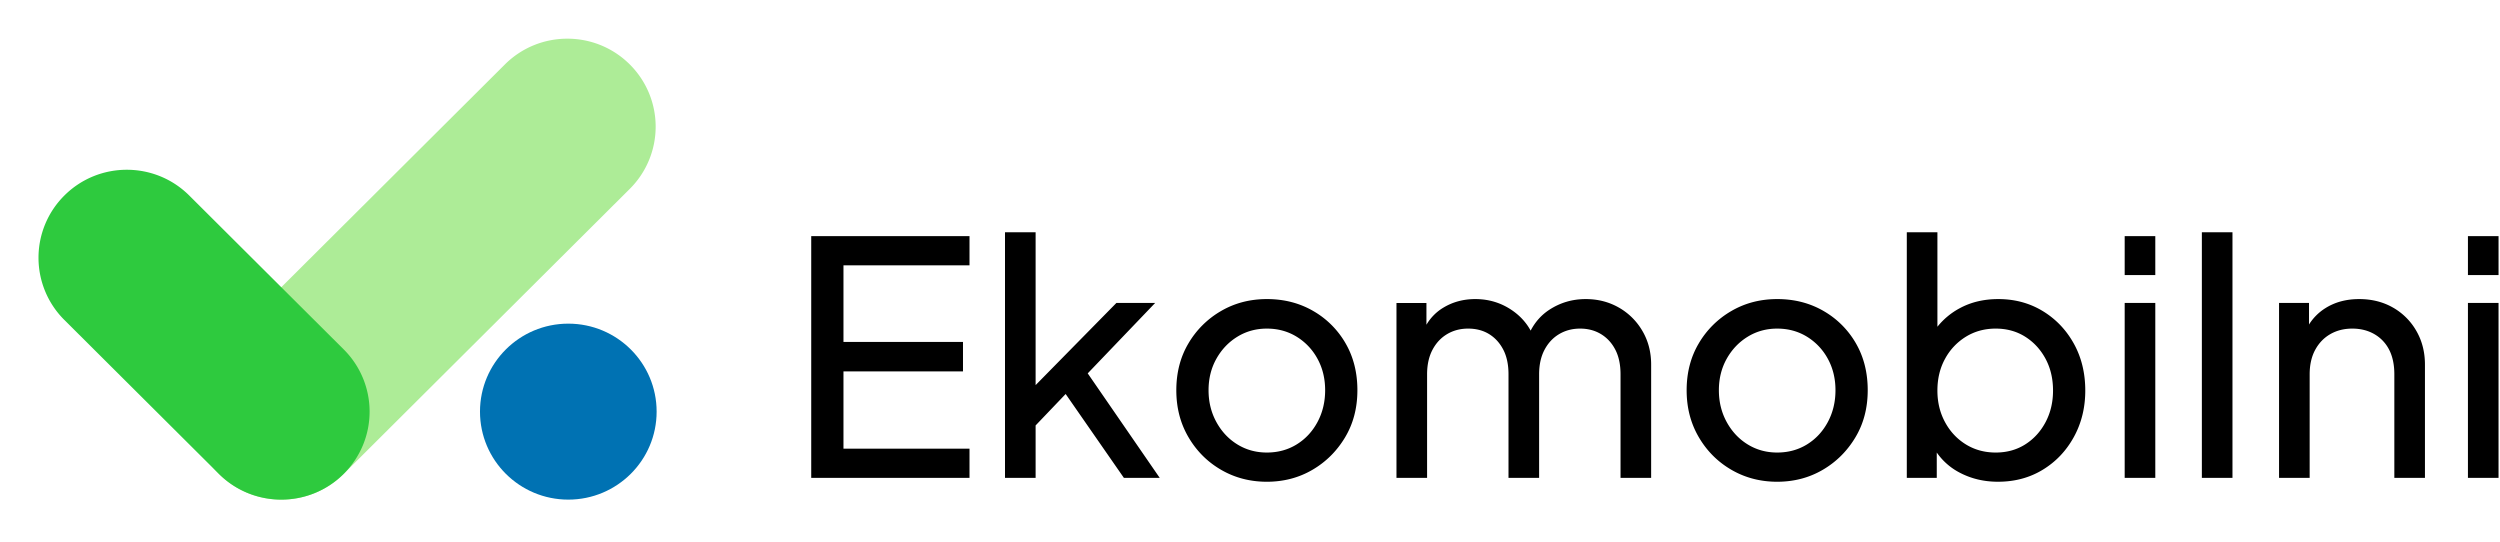 <svg width="346" height="75" fill="none" xmlns="http://www.w3.org/2000/svg"><path d="M112.274 66.134h21.906v-4.041h-17.444V51.405h16.542V47.32h-16.542V36.722h17.444v-4.041h-21.906v33.453ZM159.872 41.93h-5.364L143.329 53.3V32.143h-4.237v33.992h4.237V58.88l4.157-4.352 8.058 11.605h4.959l-9.962-14.459 9.331-9.744ZM181.732 43.03c-1.893-1.092-4.027-1.638-6.4-1.638-2.344 0-4.462.554-6.355 1.661a12.447 12.447 0 0 0-4.508 4.49c-1.112 1.887-1.667 4.042-1.667 6.467s.563 4.595 1.69 6.51c1.127 1.917 2.637 3.421 4.53 4.513 1.893 1.094 3.996 1.64 6.31 1.64 2.314 0 4.41-.546 6.288-1.64 1.878-1.092 3.387-2.589 4.53-4.49 1.141-1.9 1.713-4.078 1.713-6.533 0-2.454-.549-4.625-1.646-6.511a12.095 12.095 0 0 0-4.485-4.468Zm.609 15.38c-.706 1.318-1.668 2.35-2.885 3.099-1.217.748-2.591 1.122-4.124 1.122-1.503 0-2.862-.374-4.079-1.122-1.217-.748-2.186-1.781-2.907-3.099-.722-1.317-1.082-2.784-1.082-4.4 0-1.617.36-3.069 1.082-4.356.721-1.287 1.69-2.305 2.907-3.053 1.217-.748 2.576-1.123 4.079-1.123 1.533 0 2.907.375 4.124 1.123a8.076 8.076 0 0 1 2.885 3.053c.706 1.287 1.059 2.74 1.059 4.356 0 1.616-.353 3.083-1.059 4.4ZM224.035 42.56c-1.368-.779-2.893-1.168-4.575-1.168-1.834 0-3.501.487-5.004 1.46-1.11.718-1.98 1.688-2.614 2.905-.603-1.103-1.449-2.035-2.546-2.793-1.518-1.048-3.223-1.572-5.116-1.572-1.653 0-3.141.404-4.463 1.212a6.704 6.704 0 0 0-2.298 2.342v-3.015h-4.147v24.203h4.237V51.809c0-1.317.248-2.447.743-3.39.496-.943 1.172-1.668 2.029-2.178.856-.508 1.825-.763 2.907-.763 1.111 0 2.081.255 2.907.763.826.51 1.48 1.228 1.961 2.156.48.928.721 2.065.721 3.413v14.324h4.237V51.809c0-1.317.248-2.447.744-3.39.496-.943 1.172-1.668 2.028-2.178.857-.508 1.826-.763 2.907-.763 1.082 0 2.044.255 2.885.763.841.51 1.502 1.228 1.983 2.156.481.928.722 2.065.722 3.413v14.324h4.236V50.462c0-1.736-.405-3.292-1.217-4.67a8.783 8.783 0 0 0-3.267-3.233ZM252.362 43.03c-1.893-1.092-4.027-1.638-6.4-1.638-2.344 0-4.463.554-6.356 1.661a12.436 12.436 0 0 0-4.507 4.49c-1.112 1.887-1.668 4.042-1.668 6.467s.564 4.595 1.691 6.51c1.126 1.917 2.636 3.421 4.529 4.513 1.893 1.094 3.996 1.64 6.311 1.64 2.313 0 4.409-.546 6.288-1.64 1.877-1.092 3.387-2.589 4.529-4.49 1.142-1.9 1.713-4.078 1.713-6.533 0-2.454-.548-4.625-1.645-6.511a12.102 12.102 0 0 0-4.485-4.468Zm.609 15.38c-.707 1.318-1.668 2.35-2.885 3.099-1.217.748-2.592 1.122-4.124 1.122-1.503 0-2.862-.374-4.079-1.122-1.217-.748-2.187-1.781-2.908-3.099-.721-1.317-1.082-2.784-1.082-4.4 0-1.617.361-3.069 1.082-4.356.721-1.287 1.691-2.305 2.908-3.053 1.217-.748 2.576-1.123 4.079-1.123 1.532 0 2.907.375 4.124 1.123a8.084 8.084 0 0 1 2.885 3.053c.705 1.287 1.059 2.74 1.059 4.356 0 1.616-.354 3.083-1.059 4.4ZM282.72 43.053c-1.819-1.107-3.87-1.661-6.153-1.661-2.013 0-3.802.426-5.364 1.28a9.974 9.974 0 0 0-3.065 2.55v-13.08h-4.237v33.992h4.147V62.63a8.806 8.806 0 0 0 3.133 2.763c1.607.853 3.387 1.28 5.341 1.28 2.314 0 4.379-.554 6.198-1.662 1.817-1.107 3.252-2.62 4.304-4.535 1.052-1.916 1.578-4.056 1.578-6.421 0-2.425-.526-4.588-1.578-6.489-1.052-1.9-2.487-3.405-4.304-4.513Zm.383 15.38c-.692 1.302-1.631 2.328-2.817 3.076-1.188.748-2.547 1.122-4.079 1.122-1.533 0-2.908-.374-4.125-1.122-1.217-.748-2.179-1.774-2.884-3.076-.707-1.303-1.06-2.762-1.06-4.378 0-1.646.353-3.114 1.06-4.4a8.066 8.066 0 0 1 2.884-3.054c1.217-.748 2.592-1.123 4.125-1.123 1.532 0 2.891.375 4.079 1.123 1.186.748 2.125 1.766 2.817 3.053.691 1.287 1.036 2.755 1.036 4.4 0 1.617-.345 3.076-1.036 4.379ZM298.293 32.68h-4.237v5.39h4.237v-5.39ZM298.293 41.93h-4.237v24.204h4.237V41.93ZM308.974 32.142h-4.237v33.992h4.237V32.142ZM331.173 42.56c-1.367-.779-2.923-1.168-4.665-1.168-1.803 0-3.373.426-4.71 1.28a7.16 7.16 0 0 0-2.231 2.24V41.93h-4.147v24.203h4.237V51.809c0-1.317.255-2.447.766-3.39.511-.943 1.209-1.668 2.096-2.178.886-.508 1.9-.763 3.043-.763 1.141 0 2.155.255 3.042.763a5.182 5.182 0 0 1 2.051 2.156c.48.928.721 2.065.721 3.413v14.324h4.237V50.462c0-1.736-.399-3.292-1.194-4.67a8.627 8.627 0 0 0-3.246-3.233ZM345.798 41.93h-4.236v24.203h4.236V41.931ZM345.799 32.68h-4.237v5.388h4.237V32.68Z" fill="#000"/><path d="M78.654 44.793c-6.75 0-12.223 5.452-12.223 12.177s5.472 12.177 12.223 12.177c6.75 0 12.223-5.452 12.223-12.177s-5.473-12.177-12.223-12.177Z" fill="#0072B3"/><path d="m69.877 8.92-39.59 39.44a12.144 12.144 0 0 0 0 17.22c4.774 4.755 12.513 4.755 17.286 0l39.59-39.44a12.144 12.144 0 0 0 0-17.22c-4.773-4.756-12.513-4.756-17.286 0Z" fill="#ADEC97"/><path d="M8.908 27.062a12.144 12.144 0 0 0 0 17.22l21.38 21.299c4.773 4.755 12.512 4.755 17.285 0a12.144 12.144 0 0 0 0-17.22l-21.38-21.3c-4.772-4.755-12.512-4.755-17.285 0Z" fill="#2ECA3E"/></svg>